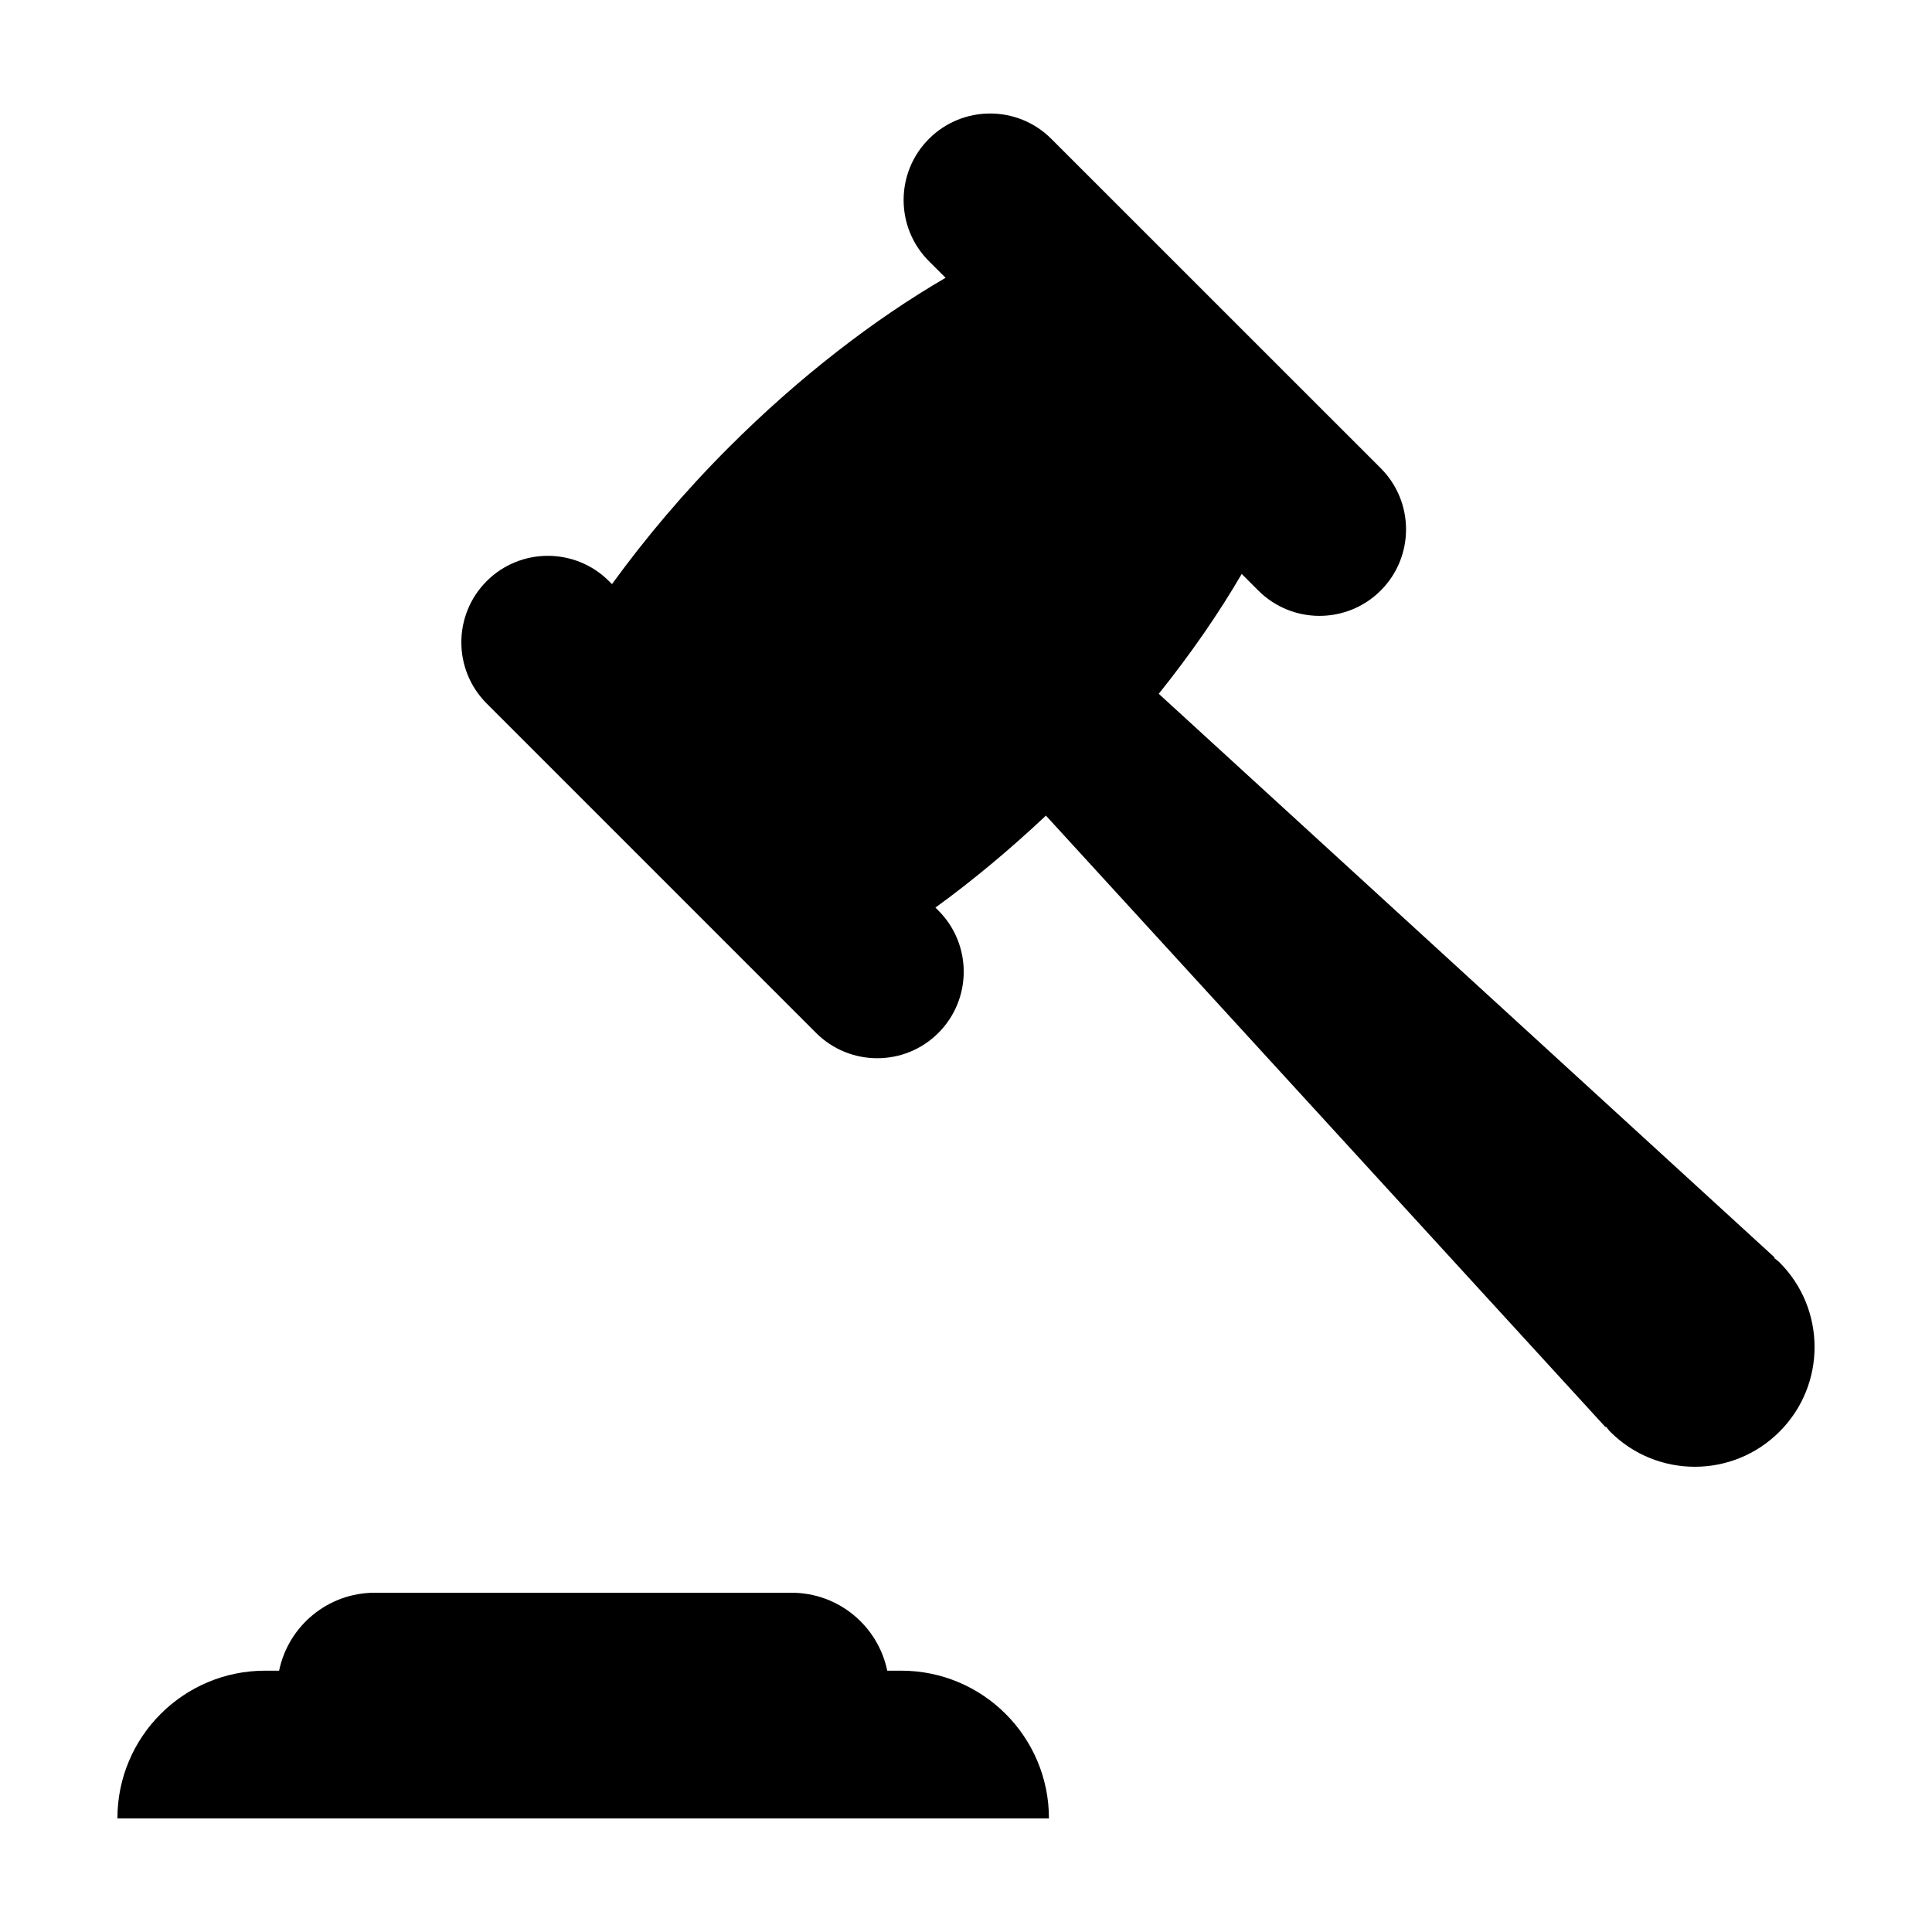 <?xml version="1.0" encoding="utf-8"?>
<!-- Generator: Adobe Illustrator 15.1.0, SVG Export Plug-In . SVG Version: 6.00 Build 0)  -->
<!DOCTYPE svg PUBLIC "-//W3C//DTD SVG 1.1//EN" "http://www.w3.org/Graphics/SVG/1.1/DTD/svg11.dtd">
<svg version="1.1" id="Layer_1" xmlns="http://www.w3.org/2000/svg" xmlns:xlink="http://www.w3.org/1999/xlink" x="0px" y="0px"
	 width="56.69px" height="56.69px" viewBox="0 0 56.69 56.69" enable-background="new 0 0 56.69 56.69" xml:space="preserve">
<path d="M52.215,42.009c-1.371,1.373-3.598,1.373-4.969,0c-0.049-0.047-0.08-0.102-0.125-0.15l-0.014,0.014L30.69,23.932
	c-1.066,1.004-2.154,1.909-3.242,2.699l0.086,0.086c0.992,0.992,0.992,2.6,0,3.592c-0.99,0.99-2.598,0.99-3.59-0.002l-9.664-9.665
	c-0.99-0.99-0.991-2.598,0-3.59c0.991-0.99,2.599-0.99,3.589,0l0.088,0.088c0.98-1.35,2.119-2.704,3.425-4.01
	c2.07-2.07,4.26-3.753,6.364-4.979l-0.489-0.488c-0.99-0.99-0.99-2.598,0-3.588c0.992-0.992,2.6-0.992,3.59-0.002l9.666,9.664
	c0.992,0.992,0.992,2.6,0,3.592c-0.992,0.99-2.6,0.99-3.592-0.002l-0.486-0.486c-0.674,1.158-1.492,2.341-2.434,3.517l18.072,16.54
	l-0.014,0.014c0.049,0.045,0.104,0.078,0.152,0.125C53.588,38.411,53.588,40.638,52.215,42.009z M26.443,49.022h-0.409
	c-0.27-1.307-1.425-2.287-2.81-2.287H10.999c-1.384,0-2.54,0.98-2.809,2.287H7.781c-2.395,0-4.336,1.939-4.336,4.336h27.334
	C30.779,50.962,28.837,49.022,26.443,49.022z"/>
</svg>
